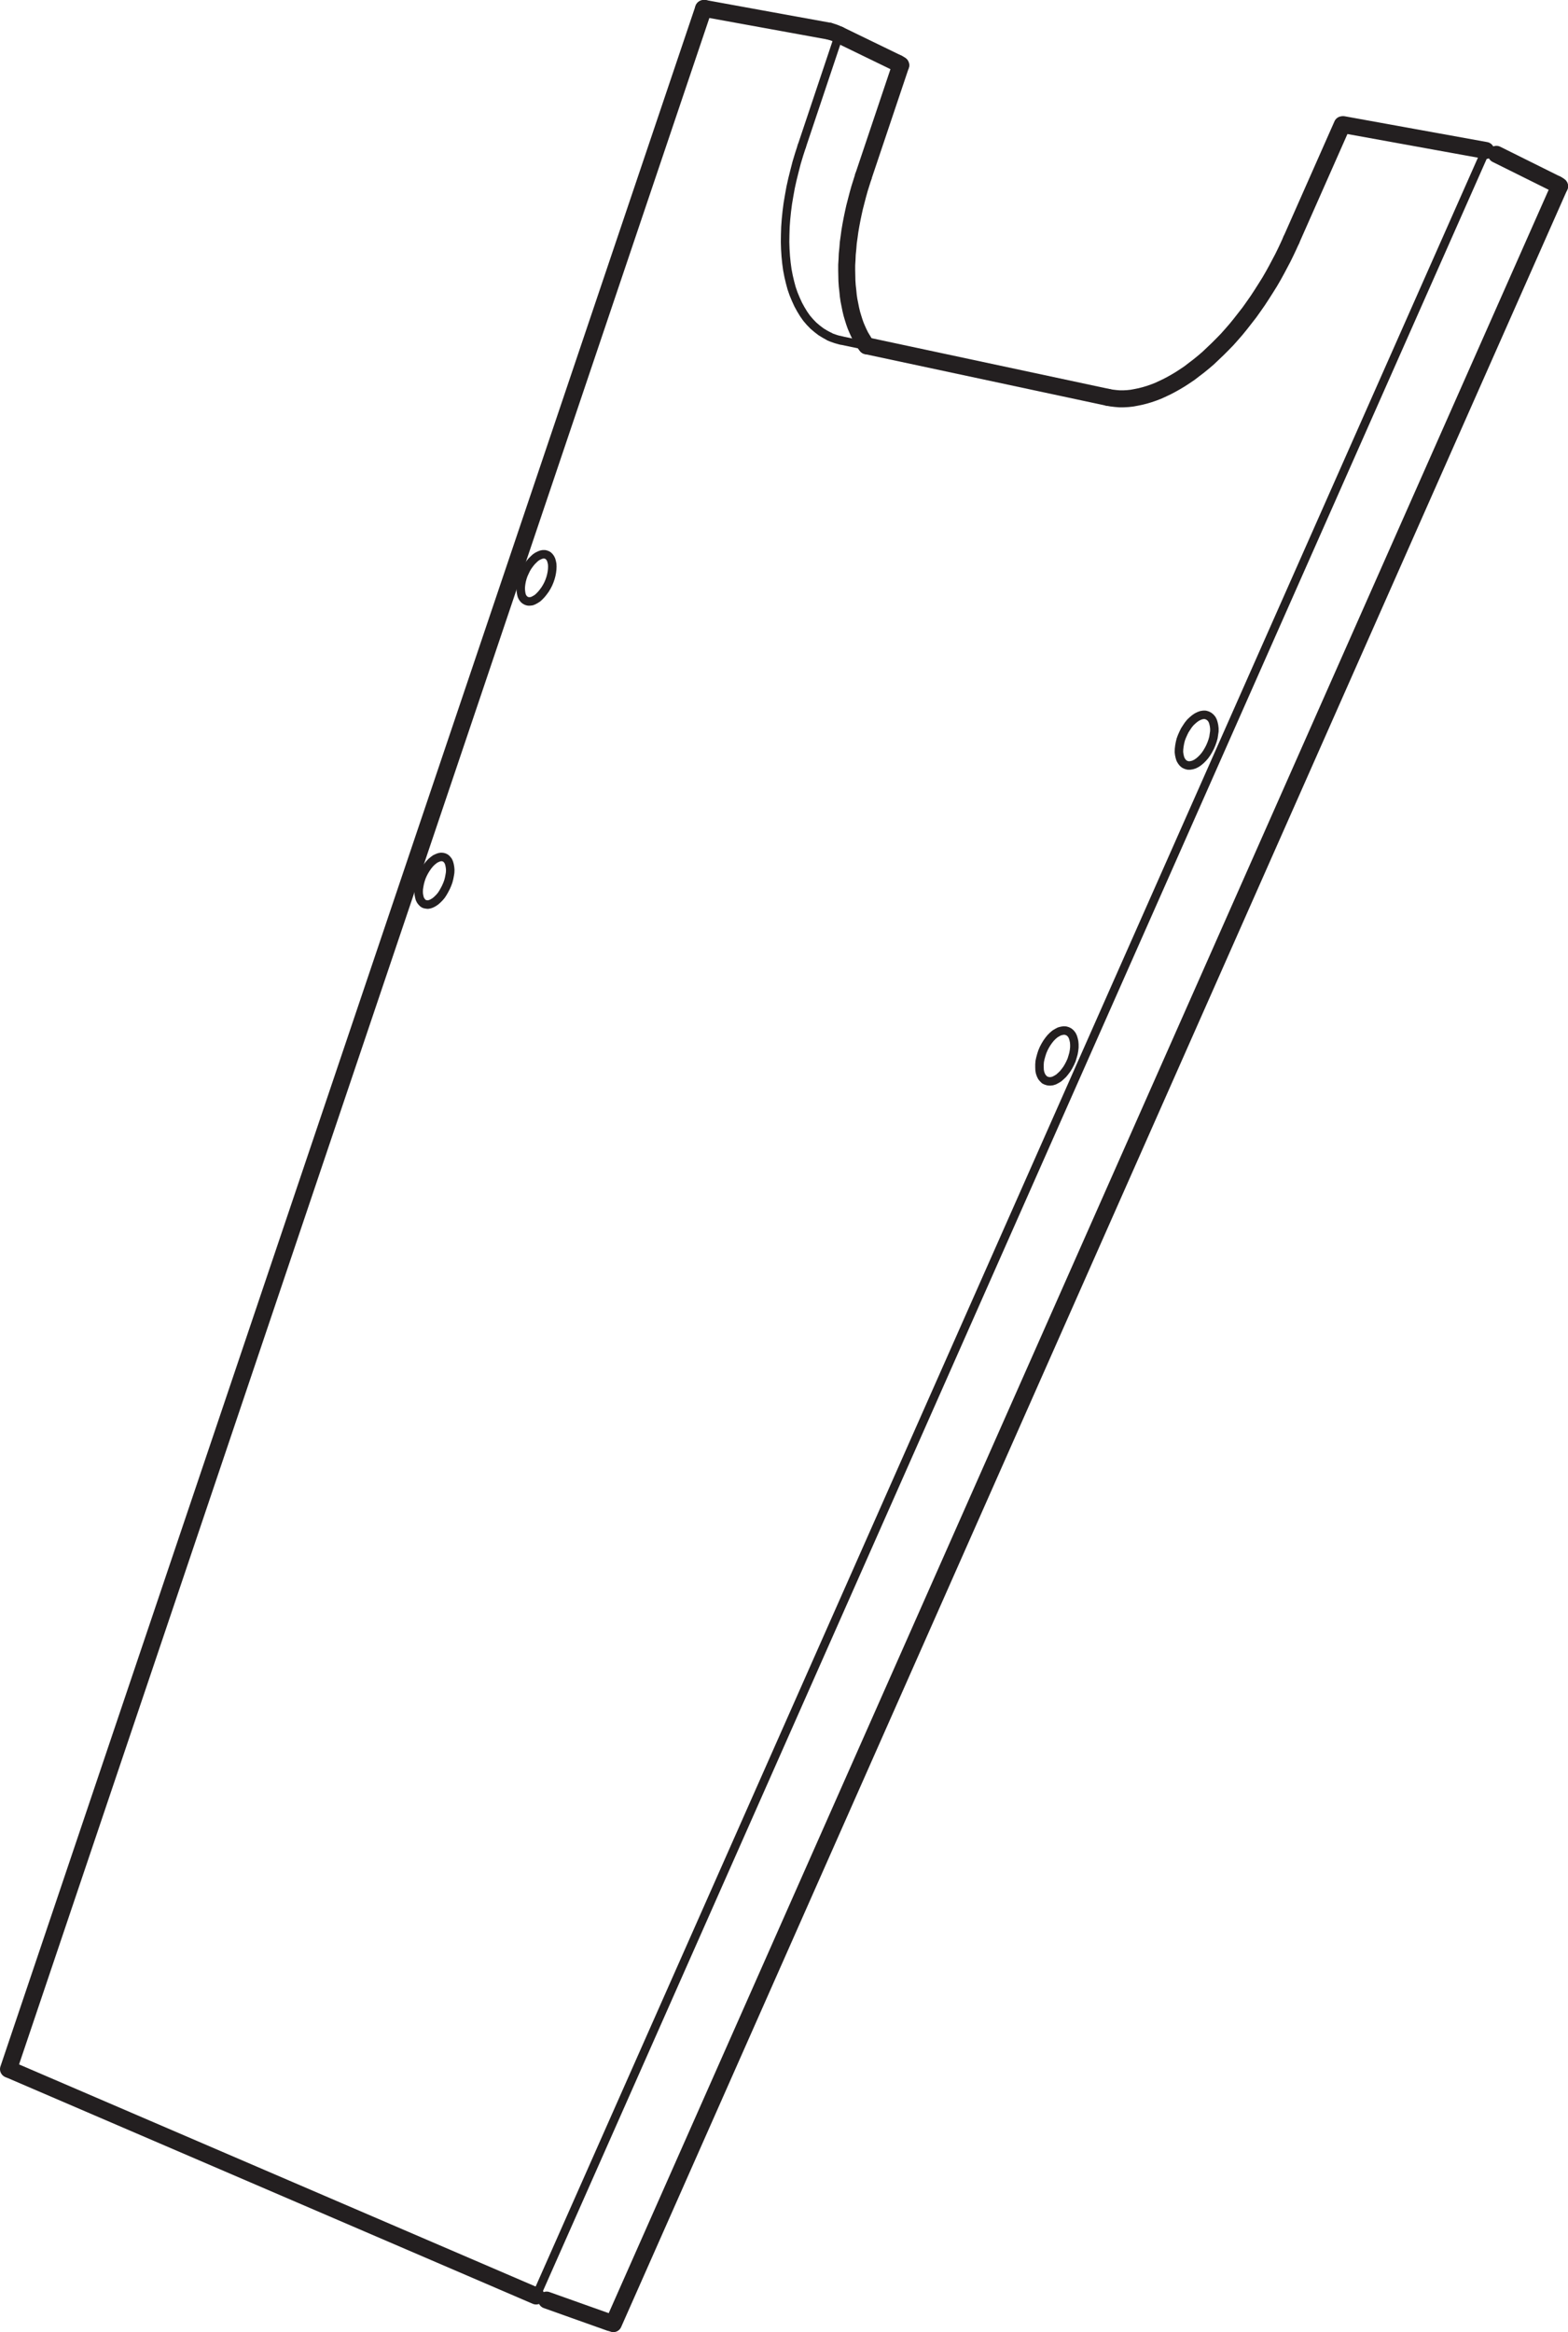 <?xml version="1.0" encoding="UTF-8"?>
<svg id="Layer_2" data-name="Layer 2" xmlns="http://www.w3.org/2000/svg" viewBox="0 0 138.43 205.83">
  <defs>
    <style>
      .cls-1 {
        stroke-width: 1.5px;
      }

      .cls-1, .cls-2 {
        fill: none;
        stroke: #231f20;
        stroke-linecap: round;
        stroke-linejoin: round;
      }

      .cls-2 {
        stroke-width: .75px;
      }
    </style>
  </defs>
  <g id="Layer_1-2" data-name="Layer 1">
    <polyline class="cls-2" points="37.22 77.41 37.13 77.68 37.06 77.94 37.01 78.2 36.97 78.45 36.96 78.7 36.97 78.92 37.01 79.13 37.06 79.32 37.14 79.48 37.24 79.61 37.35 79.72 37.47 79.79 37.62 79.82 37.77 79.84 37.93 79.81 38.1 79.75 38.27 79.66 38.45 79.54 38.62 79.39 38.8 79.21 38.96 79.02 39.11 78.79 39.24 78.56 39.37 78.31 39.48 78.06 39.58 77.79 39.65 77.52 39.7 77.26 39.74 77.02 39.75 76.77 39.73 76.55 39.69 76.33 39.64 76.15 39.57 75.99 39.47 75.86 39.36 75.75 39.23 75.68 39.09 75.64 38.93 75.63 38.77 75.66 38.61 75.72 38.42 75.81 38.26 75.93 38.08 76.08 37.91 76.26 37.75 76.46 37.6 76.68 37.46 76.91 37.33 77.16 37.22 77.41"/>
    <polyline class="cls-2" points="46.22 50.72 46.13 50.98 46.06 51.24 46.01 51.5 45.98 51.75 45.97 51.98 45.99 52.21 46.02 52.41 46.07 52.6 46.15 52.75 46.25 52.88 46.36 52.97 46.49 53.04 46.63 53.08 46.78 53.08 46.95 53.06 47.12 52.99 47.3 52.89 47.47 52.78 47.64 52.62 47.81 52.44 47.97 52.24 48.13 52.02 48.27 51.79 48.4 51.54 48.51 51.28 48.6 51.02 48.67 50.76 48.72 50.5 48.75 50.25 48.76 50.01 48.75 49.78 48.71 49.59 48.66 49.41 48.58 49.25 48.48 49.12 48.37 49.02 48.24 48.96 48.1 48.92 47.94 48.92 47.78 48.95 47.61 49.02 47.43 49.11 47.26 49.23 47.09 49.39 46.92 49.56 46.76 49.76 46.6 49.98 46.46 50.21 46.34 50.46 46.22 50.72"/>
    <polyline class="cls-2" points="92.02 92.83 91.93 93.11 91.85 93.4 91.79 93.68 91.77 93.94 91.77 94.2 91.78 94.45 91.82 94.67 91.89 94.87 91.98 95.05 92.1 95.19 92.22 95.31 92.37 95.38 92.54 95.43 92.71 95.44 92.89 95.42 93.08 95.36 93.27 95.26 93.47 95.14 93.66 94.97 93.85 94.79 94.02 94.58 94.19 94.35 94.34 94.1 94.48 93.83 94.6 93.56 94.69 93.27 94.77 92.99 94.82 92.71 94.85 92.44 94.85 92.18 94.83 91.94 94.78 91.72 94.72 91.52 94.63 91.34 94.51 91.19 94.38 91.08 94.24 91.01 94.08 90.96 93.91 90.95 93.72 90.98 93.53 91.03 93.34 91.13 93.14 91.25 92.95 91.41 92.76 91.6 92.59 91.81 92.42 92.05 92.27 92.3 92.14 92.55 92.02 92.83"/>
    <polyline class="cls-2" points="104.34 65.01 104.24 65.28 104.17 65.57 104.12 65.85 104.09 66.11 104.08 66.37 104.11 66.61 104.16 66.83 104.22 67.02 104.32 67.19 104.43 67.33 104.56 67.44 104.71 67.51 104.88 67.56 105.05 67.56 105.24 67.53 105.43 67.47 105.63 67.37 105.82 67.24 106.01 67.08 106.2 66.89 106.38 66.68 106.54 66.45 106.7 66.18 106.83 65.93 106.95 65.65 107.05 65.37 107.13 65.08 107.17 64.81 107.21 64.54 107.21 64.29 107.18 64.04 107.13 63.82 107.07 63.63 106.98 63.46 106.86 63.32 106.72 63.21 106.58 63.14 106.41 63.09 106.24 63.09 106.05 63.12 105.86 63.19 105.66 63.29 105.47 63.42 105.28 63.58 105.09 63.76 104.91 63.98 104.75 64.22 104.59 64.47 104.46 64.74 104.34 65.01"/>
    <polyline class="cls-2" points="70.79 12.89 70.55 13.63 70.33 14.36 70.14 15.1 69.96 15.82 69.8 16.54 69.67 17.26 69.55 17.97 69.46 18.67 69.39 19.36 69.34 20.04 69.32 20.71 69.31 21.36 69.33 22 69.37 22.62 69.43 23.22 69.51 23.81 69.62 24.38 69.75 24.93 69.89 25.45 70.06 25.94 70.26 26.42 70.47 26.88 70.7 27.3 70.95 27.71 71.21 28.08 71.5 28.42 71.81 28.74 72.14 29.02 72.48 29.28 72.84 29.5 73.21 29.7"/>
    <line class="cls-2" x1="74.08" y1="3.07" x2="70.79" y2="12.89"/>
    <line class="cls-2" x1="74.22" y1="30.04" x2="76.51" y2="30.52"/>
    <polyline class="cls-2" points="73.21 29.7 73.4 29.79 73.6 29.86 73.8 29.93 74.01 29.99 74.22 30.04"/>
    <polyline class="cls-1" points="62.11 .77 62.12 .75 62.16 .75 62.21 .75"/>
    <line class="cls-1" x1="73.21" y1="2.75" x2="62.21" y2=".75"/>
    <polyline class="cls-1" points="73.21 2.75 73.3 2.78 73.41 2.81 73.54 2.85 73.68 2.9 73.83 2.96 73.96 3.02 74.08 3.07"/>
    <line class="cls-1" x1="79.25" y1="5.58" x2="74.08" y2="3.07"/>
    <polyline class="cls-1" points="79.25 5.58 79.34 5.63 79.42 5.67 79.48 5.71 79.51 5.73 79.52 5.76"/>
    <line class="cls-1" x1="131.17" y1="13.28" x2="118.64" y2="11.01"/>
    <line class="cls-1" x1="137.42" y1="16.26" x2="132.11" y2="13.62"/>
    <polyline class="cls-1" points="137.42 16.26 137.52 16.31 137.6 16.36 137.65 16.4 137.68 16.42 137.68 16.45"/>
    <line class="cls-1" x1="114" y1="21.18" x2="118.5" y2="11.01"/>
    <polyline class="cls-1" points="97.81 35.07 98.14 35.13 98.48 35.17 98.83 35.2 99.19 35.2 99.56 35.18 99.93 35.14 100.31 35.07 100.7 34.99 101.09 34.89 101.49 34.77 101.86 34.64 102.25 34.49 102.64 34.31 103.02 34.13 103.42 33.92 103.81 33.7 104.21 33.46 104.61 33.2 105.01 32.93 105.4 32.63 105.82 32.31 106.25 31.96 106.67 31.6 107.08 31.21 107.5 30.81 107.91 30.4 108.33 29.97 108.73 29.52 109.13 29.06 109.52 28.58 109.91 28.08 110.3 27.58 110.67 27.06 111.04 26.53 111.4 25.98 111.75 25.43 112.1 24.87 112.43 24.3 112.71 23.79 112.98 23.28 113.25 22.77 113.51 22.24 113.76 21.71 114 21.18"/>
    <line class="cls-1" x1="76.51" y1="30.52" x2="97.81" y2="35.07"/>
    <line class="cls-1" x1="76.22" y1="15.58" x2="79.52" y2="5.76"/>
    <polyline class="cls-1" points="76.22 15.58 76.05 16.12 75.88 16.66 75.73 17.2 75.59 17.74 75.45 18.28 75.33 18.82 75.22 19.35 75.12 19.88 75.03 20.41 74.96 20.93 74.89 21.43 74.85 21.94 74.8 22.43 74.78 22.91 74.75 23.39 74.75 23.86 74.76 24.33 74.77 24.79 74.8 25.23 74.85 25.67 74.89 26.09 74.95 26.5 75.03 26.9 75.11 27.3 75.2 27.68 75.31 28.05 75.42 28.4 75.54 28.74 75.68 29.07 75.82 29.38 75.99 29.72 76.18 30.03 76.36 30.33 76.51 30.52"/>
    <line class="cls-2" x1="47.33" y1="202.64" x2="131.17" y2="13.28"/>
    <line class="cls-1" x1="53.85" y1="204.99" x2="48.26" y2="203"/>
    <line class="cls-1" x1=".85" y1="182.66" x2="47.33" y2="202.64"/>
    <line class="cls-1" x1=".75" y1="182.62" x2="62.11" y2=".77"/>
    <line class="cls-1" x1="54.15" y1="205.08" x2="137.68" y2="16.44"/>
  </g>
</svg>